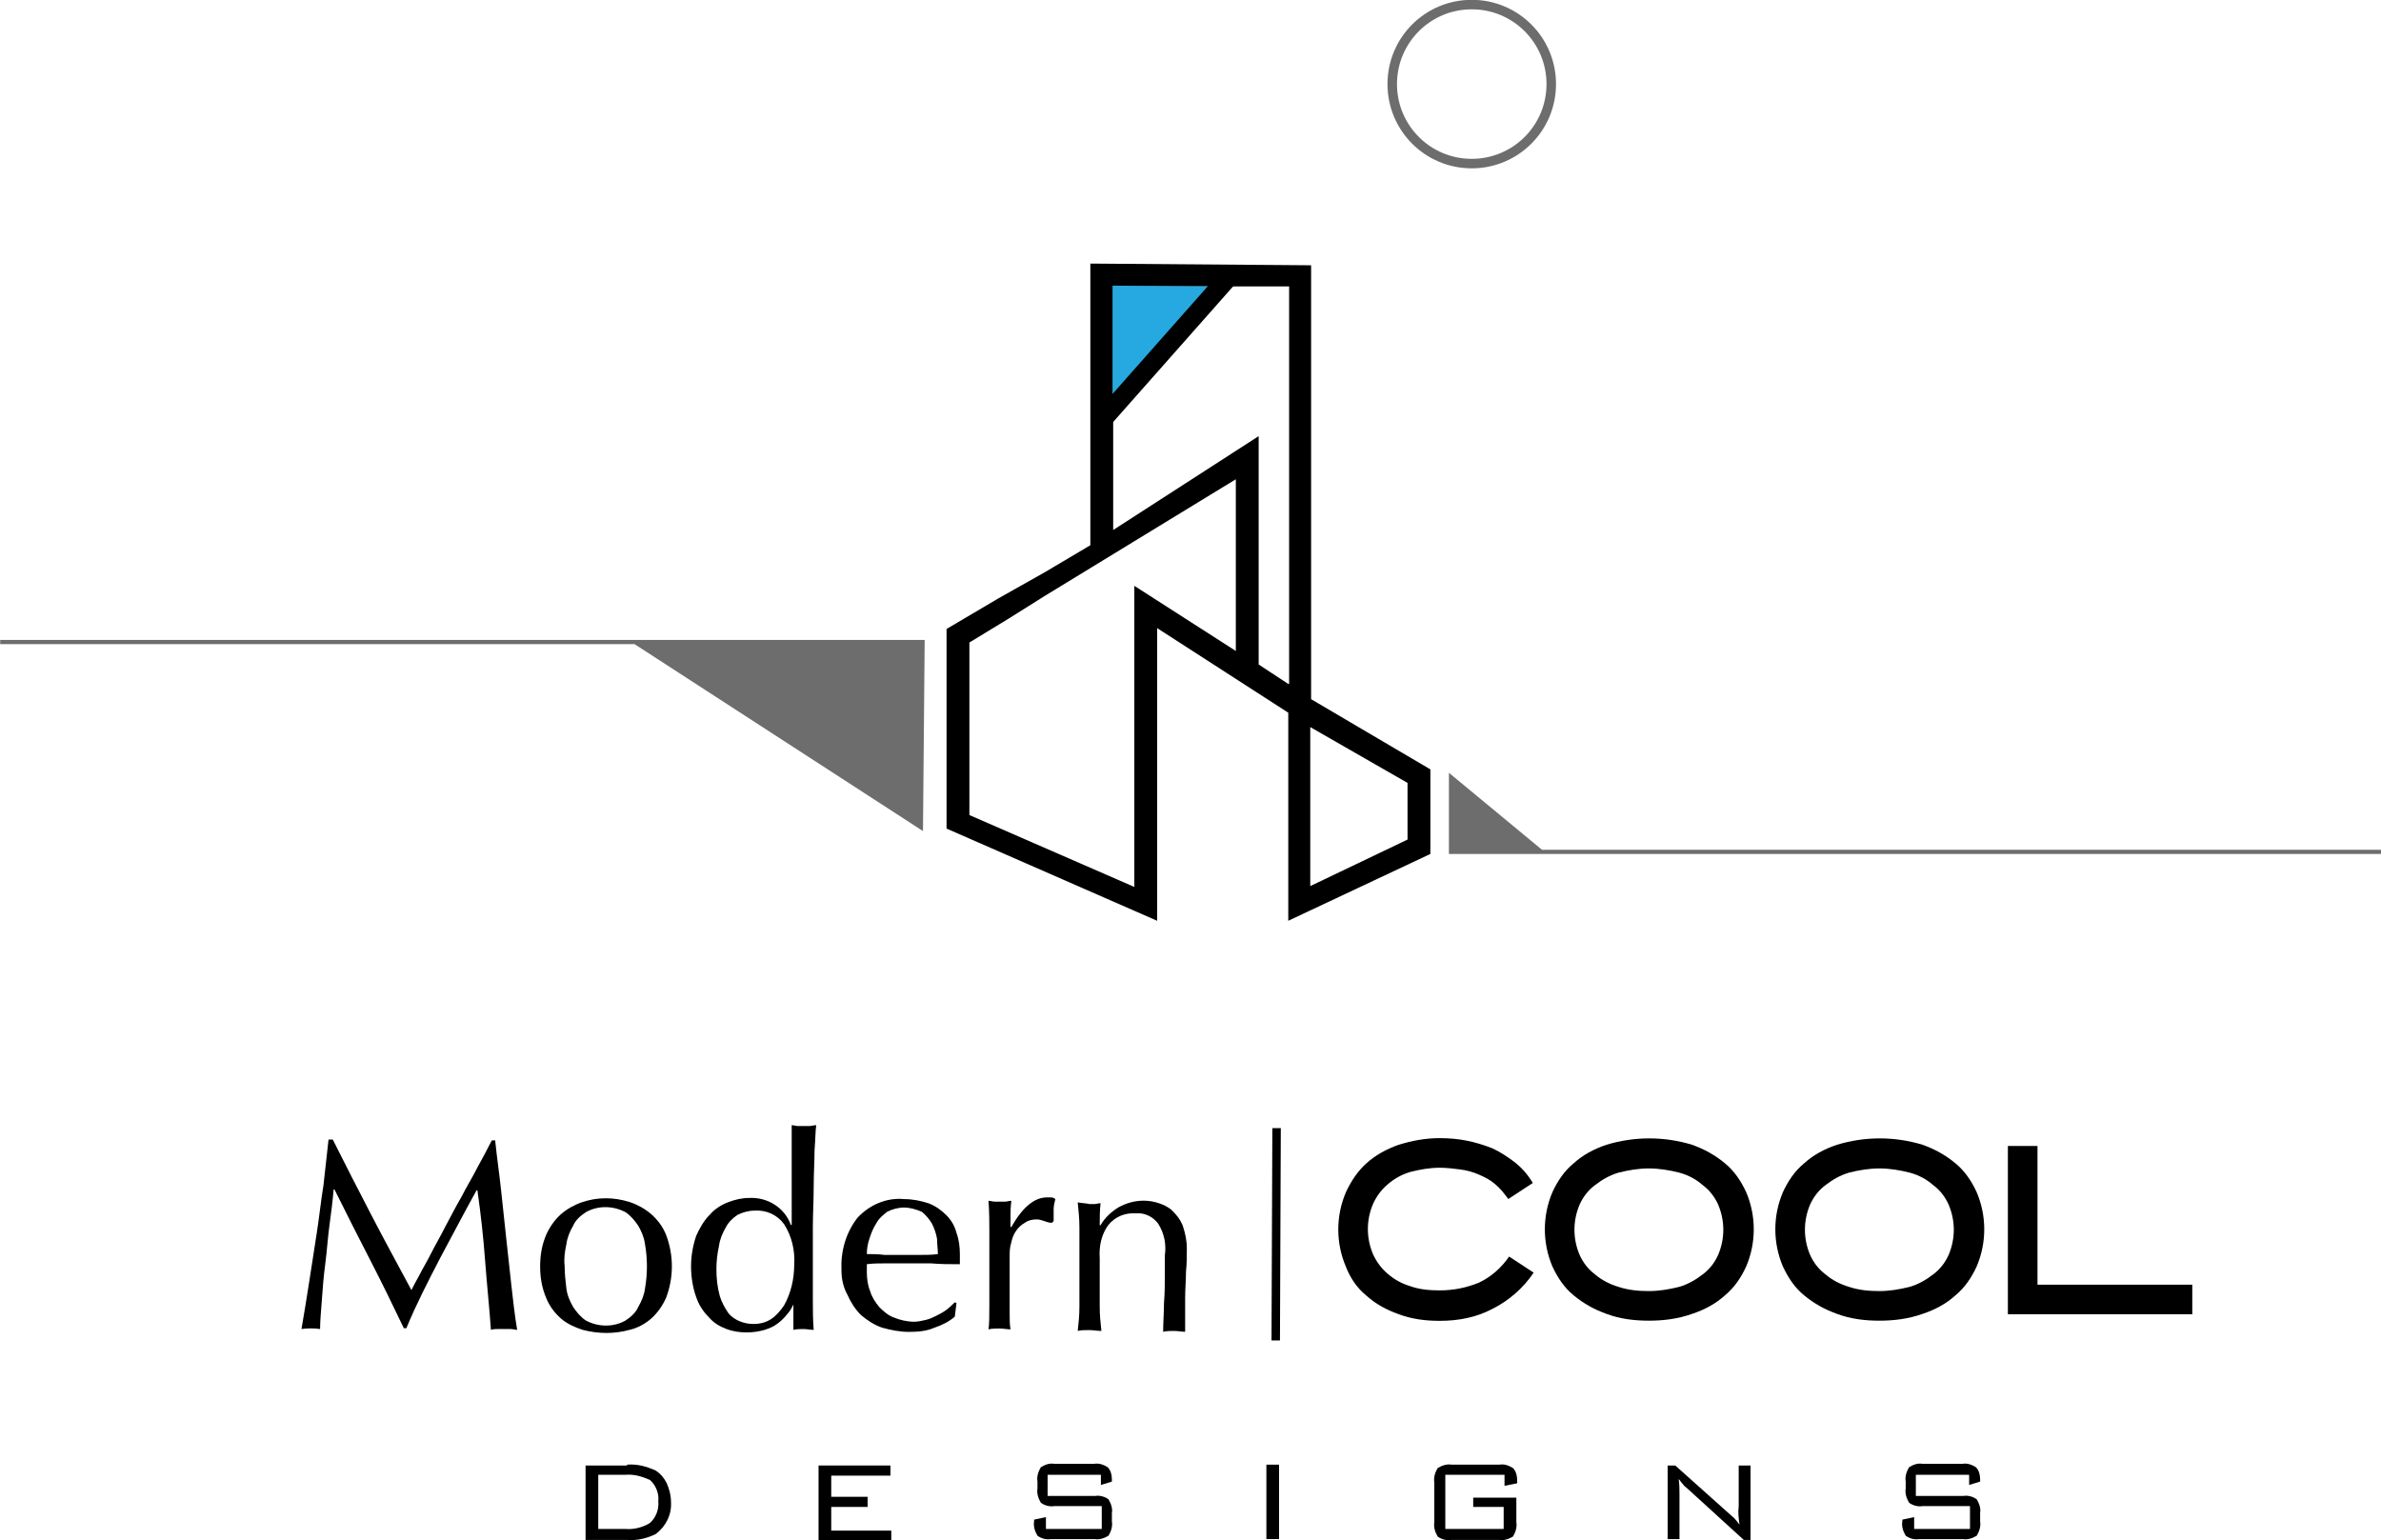 <svg version="1.1" id="Layer_1" xmlns="http://www.w3.org/2000/svg" x="0" y="0" viewBox="0 0 281.5 182.1" style="enable-background:new 0 0 281.5 182.1" xml:space="preserve" width="281.5" height="182.1">
  <style>
    .st3{fill:#6d6d6d}
  </style>
  <path d="M-173.9-99.5c1.2-.1 2.3.2 3.4.7.6.4 1 .9 1.3 1.5.3.7.5 1.4.5 2.2.1 1.5-.6 2.9-1.8 3.8-1 .5-2.2.8-3.4.7h-4.9v-8.8h4.9zm-.2 1.2h-3.2v6.4h3.2c1 .1 2.1-.2 2.9-.7.7-.6 1.1-1.6 1-2.6.1-.9-.3-1.9-1-2.5-.9-.4-1.9-.7-2.9-.6z" transform="translate(248.03 272.667)"/>
  <path d="M-178-90.6v-8.8h8.5v1.2h-7v2.5h4.3v1.2h-4.3v2.8h7.1v1.2h-8.6z" transform="translate(274.775 272.666)"/>
  <path d="M-170.4-98.3h-6.3v2.5h5.6c.6-.1 1.2.1 1.6.4.3.5.5 1.1.4 1.6v1c.1.6-.1 1.2-.4 1.7-.5.3-1.1.5-1.6.4h-5.2c-.6.1-1.2-.1-1.6-.4-.3-.5-.5-1.1-.4-1.7v-.2l1.4-.3v1.4h6.6v-2.7h-5.6c-.6.1-1.2-.1-1.6-.4-.3-.5-.5-1.1-.4-1.7v-.8c-.1-.6.1-1.2.4-1.7.5-.3 1-.5 1.6-.4h4.7c.6-.1 1.1.1 1.6.4.4.4.5 1 .5 1.5v.2l-1.3.4v-1.2z" transform="translate(300.557 272.667)"/>
  <path d="M-174.4-99.5h1.5v8.8h-1.5v-8.8z" transform="translate(324.121 272.666)"/>
  <path d="M-170.2-98.3h-6.9v6.4h6.9v-2.6h-3.6v-1.1h5.1v2.9c.1.6-.1 1.2-.4 1.7-.5.3-1.1.5-1.6.4h-5.7c-.6.1-1.2-.1-1.6-.4-.3-.5-.5-1.1-.4-1.7v-4.7c-.1-.6.1-1.2.4-1.7.5-.3 1.1-.5 1.6-.4h5.7c.6-.1 1.1.1 1.6.4.4.4.5 1 .5 1.6v.2l-1.5.3v-1.3z" transform="translate(347.975 272.666)"/>
  <path d="M-178.6-90.6v-8.8h.9l6.6 5.9c.4.3.7.7 1 1.1-.1-.7-.2-1.4-.1-2.2v-4.8h1.4v8.8h-.8l-6.8-6.2c-.3-.2-.4-.4-.4-.4-.2-.2-.3-.4-.5-.6.1.6.1 1.3.1 1.9v5.2h-1.4z" transform="translate(375.762 272.666)"/>
  <path d="M-170.4-98.3h-6.3v2.5h5.6c.6-.1 1.2.1 1.6.4.3.5.5 1.1.4 1.6v1c.1.6-.1 1.2-.4 1.7-.5.3-1.1.5-1.6.4h-5.2c-.6.1-1.2-.1-1.6-.4-.3-.5-.5-1.1-.4-1.7v-.2l1.4-.3v1.4h6.6v-2.7h-5.6c-.6.1-1.2-.1-1.6-.4-.3-.5-.5-1.1-.4-1.7v-.8c-.1-.6.1-1.2.4-1.7.5-.3 1-.5 1.6-.4h4.7c.6-.1 1.1.1 1.6.4.4.4.5 1 .5 1.5v.2l-1.3.4v-1.2z" transform="translate(403.206 272.667)"/>
  <path d="M-173.1-84.3c-1.7 0-3.3-.2-4.9-.8-1.4-.5-2.7-1.2-3.8-2.2-1.1-.9-1.9-2.1-2.4-3.4-1.2-2.8-1.2-6 0-8.8.6-1.3 1.4-2.5 2.4-3.4 1.1-1 2.4-1.7 3.8-2.2 1.6-.5 3.2-.8 4.9-.8 1.1 0 2.2.1 3.2.3 1 .2 2 .5 3 .9.9.4 1.8 1 2.6 1.6.9.7 1.6 1.5 2.2 2.5l-2.9 1.9c-.5-.7-1-1.3-1.6-1.8-.6-.5-1.2-.8-1.9-1.1-.7-.3-1.4-.5-2.2-.6-.8-.1-1.6-.2-2.4-.2-1.2 0-2.3.2-3.5.5-1 .3-1.9.8-2.7 1.5-.7.6-1.3 1.4-1.7 2.3-.8 1.9-.8 4 0 5.9.4.9 1 1.7 1.7 2.3.8.7 1.7 1.2 2.7 1.5 1.1.4 2.3.5 3.5.5 1.6 0 3.1-.3 4.6-.9 1.5-.7 2.7-1.8 3.6-3.1l2.9 1.9c-1.2 1.8-2.9 3.3-4.9 4.3-1.9 1-4 1.4-6.2 1.4z" transform="translate(343.321 240.462)"/>
  <path d="M-173.7-84.2c-1.7 0-3.4-.2-5-.8-1.4-.5-2.7-1.2-3.9-2.2-1.1-.9-1.9-2.1-2.5-3.4-1.2-2.8-1.2-6 0-8.8.6-1.3 1.4-2.5 2.5-3.4 1.1-1 2.4-1.7 3.9-2.2 3.3-1 6.8-1 10.1 0 1.4.5 2.7 1.2 3.9 2.2 1.1.9 1.9 2.1 2.5 3.4 1.2 2.8 1.2 6 0 8.8-.6 1.3-1.4 2.5-2.5 3.4-1.1 1-2.4 1.7-3.9 2.2-1.7.6-3.4.8-5.1.8zm0-18c-1.2 0-2.4.2-3.6.5-1 .3-1.9.8-2.8 1.5-.8.6-1.4 1.4-1.8 2.3-.8 1.9-.8 4 0 5.9.4.9 1 1.7 1.8 2.3.8.7 1.8 1.2 2.8 1.5 1.2.4 2.4.5 3.6.5 1.2 0 2.4-.2 3.6-.5 1-.3 1.9-.8 2.8-1.5.8-.6 1.4-1.4 1.8-2.3.8-1.9.8-4 0-5.9-.4-.9-1-1.7-1.8-2.3-.8-.7-1.7-1.2-2.8-1.5-1.2-.3-2.4-.5-3.6-.5z" transform="translate(368.643 240.343)"/>
  <path d="M-173.7-84.2c-1.7 0-3.4-.2-5-.8-1.4-.5-2.7-1.2-3.9-2.2-1.1-.9-1.9-2.1-2.5-3.4-1.2-2.8-1.2-6 0-8.8.6-1.3 1.4-2.5 2.5-3.4 1.1-1 2.4-1.7 3.9-2.2 3.3-1 6.8-1 10.1 0 1.4.5 2.7 1.2 3.9 2.2 1.1.9 1.9 2.1 2.5 3.4 1.2 2.8 1.2 6 0 8.8-.6 1.3-1.4 2.5-2.5 3.4-1.1 1-2.4 1.7-3.9 2.2-1.7.6-3.4.8-5.1.8zm0-18c-1.2 0-2.4.2-3.6.5-1 .3-1.9.8-2.8 1.5-.8.6-1.4 1.4-1.8 2.3-.8 1.9-.8 4 0 5.9.4.9 1 1.7 1.8 2.3.8.7 1.8 1.2 2.8 1.5 1.2.4 2.4.5 3.6.5 1.2 0 2.4-.2 3.6-.5 1-.3 1.9-.8 2.8-1.5.8-.6 1.4-1.4 1.8-2.3.8-1.9.8-4 0-5.9-.4-.9-1-1.7-1.8-2.3-.8-.7-1.7-1.2-2.8-1.5-1.2-.3-2.4-.5-3.6-.5z" transform="translate(395.893 240.343)"/>
  <path d="M-162.8-85.1h-21.9V-105h3.5v16.4h18.3v3.5z" transform="translate(422.087 240.488)"/>
  <path d="m-174.2-82.5.1-25.1h1l-.1 25.1h-1z" transform="translate(324.527 240.979)"/>
  <path d="M-178.3-97.4c1.5 2.9 3.1 5.8 4.7 8.8.2-.4.5-1 .9-1.7.4-.8.9-1.6 1.4-2.6.5-1 1.1-2 1.7-3.2.6-1.1 1.2-2.3 1.9-3.5.6-1.2 1.3-2.3 1.9-3.5.6-1.1 1.2-2.2 1.7-3.2h.4c.2 2 .5 4 .7 5.9.2 1.9.4 3.8.6 5.6.2 1.8.4 3.7.6 5.5.2 1.8.4 3.6.7 5.4-.2 0-.5-.1-.8-.1h-1.5c-.3 0-.5 0-.8.1-.2-2.8-.5-5.6-.7-8.3-.2-2.7-.5-5.4-.9-8.2h-.1c-1.5 2.7-2.9 5.4-4.3 8-1.4 2.7-2.8 5.4-4 8.3h-.3c-1.3-2.7-2.6-5.4-4-8.1-1.4-2.7-2.8-5.5-4.2-8.3h-.1c-.1 1.3-.3 2.8-.5 4.3s-.3 3.1-.5 4.6c-.2 1.5-.3 2.9-.4 4.3-.1 1.3-.2 2.4-.2 3.3-.7-.1-1.5-.1-2.2 0 .3-1.7.6-3.6.9-5.5.3-1.9.6-3.9.9-5.8.3-1.9.5-3.9.8-5.7.2-1.9.4-3.7.6-5.4h.5c1.6 3.2 3.1 6.1 4.6 9z" transform="translate(222.243 241.13)"/>
  <path d="M-181.6-95c0-1.3.2-2.5.7-3.7.4-.9 1-1.8 1.8-2.5.7-.6 1.6-1.1 2.5-1.4 1.8-.6 3.7-.6 5.6 0 .9.3 1.8.8 2.5 1.4.8.7 1.4 1.5 1.8 2.5.9 2.4.9 5 0 7.4-.4.9-1 1.8-1.8 2.5-.7.6-1.6 1.1-2.5 1.3-1.8.5-3.7.5-5.6 0-.9-.3-1.8-.7-2.5-1.3-.8-.7-1.4-1.5-1.8-2.5-.5-1.2-.7-2.4-.7-3.7zm2.9 0c0 .9.1 1.7.2 2.6.1.8.4 1.5.8 2.2.4.6.9 1.2 1.5 1.6 1.5.8 3.3.8 4.7 0 .6-.4 1.2-.9 1.5-1.6.4-.7.7-1.4.8-2.2.3-1.7.3-3.5 0-5.2-.1-.8-.4-1.5-.8-2.2-.4-.6-.9-1.2-1.5-1.6-1.5-.8-3.3-.8-4.7 0-.6.4-1.2.9-1.5 1.6-.4.7-.7 1.4-.8 2.2-.2.9-.3 1.7-.2 2.6z" transform="translate(245.459 244.721)"/>
  <path d="M-169.1-86.2c-.2.4-.4.8-.7 1.1-.3.4-.7.8-1.1 1.1-.5.4-1 .6-1.6.8-.7.2-1.4.3-2.1.3-.8 0-1.6-.1-2.4-.4-.8-.3-1.5-.7-2.1-1.4-.7-.7-1.2-1.5-1.5-2.4-.4-1.1-.6-2.4-.6-3.6 0-1.2.2-2.4.6-3.6.4-.9.9-1.8 1.6-2.5.6-.7 1.4-1.2 2.2-1.5.8-.3 1.6-.5 2.5-.5 2.2-.1 4.2 1.2 4.9 3.2h.1v-11.8c.3 0 .5.1.7.1h1.4c.2 0 .5-.1.8-.1-.1.7-.1 1.7-.2 3 0 1.3-.1 2.7-.1 4.3 0 1.6-.1 3.2-.1 4.8v8.5c0 1.2 0 2.4.1 3.6-.4 0-.8-.1-1.2-.1-.4 0-.8 0-1.2.1v-3zm-9.1-4.2c0 1.1.1 2.1.4 3.2.2.7.6 1.4 1 2 .4.5.9.8 1.4 1 .5.2 1 .3 1.6.3.8 0 1.5-.2 2.1-.6.6-.4 1.1-1 1.5-1.6.4-.7.7-1.5.9-2.3.2-.8.3-1.7.3-2.6.1-1.6-.3-3.3-1.2-4.7-.8-1.1-2.1-1.7-3.5-1.6-.7 0-1.4.2-2 .5-.6.4-1.1.9-1.4 1.5-.4.7-.7 1.4-.8 2.2-.2.9-.3 1.8-.3 2.7z" transform="translate(262.9 240.432)"/>
  <path d="M-180.6-94.5c-.1-2.2.5-4.4 1.9-6.2 1.4-1.5 3.4-2.4 5.5-2.2 1 0 2 .2 2.9.5.8.3 1.5.8 2.1 1.4.6.6 1 1.3 1.2 2.1.3.8.4 1.7.4 2.5v1.2c-1.2 0-2.3 0-3.4-.1h-5.5c-.7 0-1.4 0-2.1.1v.9c0 .8.1 1.6.4 2.3.2.7.6 1.3 1.1 1.9.5.5 1.1 1 1.7 1.2.7.3 1.6.5 2.4.5.4 0 .9-.1 1.3-.2.5-.1.9-.3 1.3-.5s.8-.4 1.2-.7c.4-.3.7-.6 1-.9l.2.1-.2 1.6c-.7.6-1.5 1-2.4 1.3-.9.4-1.9.5-3 .5s-2.1-.2-3.2-.5c-.9-.3-1.8-.9-2.5-1.5-.7-.7-1.2-1.5-1.6-2.4-.5-.9-.7-1.9-.7-2.9zm7.4-7.4c-.7 0-1.4.2-2 .5-.5.4-1 .8-1.3 1.4-.4.6-.6 1.2-.8 1.8-.2.6-.3 1.2-.3 1.8.7 0 1.3 0 2.1.1h4.2c.7 0 1.4 0 2.1-.1 0-.6-.1-1.2-.1-1.8-.1-.6-.3-1.2-.6-1.8-.3-.5-.7-1-1.2-1.4-.7-.3-1.4-.5-2.1-.5z" transform="translate(280.084 244.669)"/>
  <path d="M-170.9-100.2c-.3-.1-.6-.2-.9-.2-.5 0-1 .1-1.4.4-.4.2-.8.6-1 .9-.3.4-.5.9-.6 1.4-.2.6-.2 1.2-.2 1.7v6.8c0 .6 0 1.2.1 1.8-.4 0-.9-.1-1.3-.1s-.9 0-1.3.1c.1-.7.1-1.7.1-3v-8.5c0-1.1 0-2.3-.1-3.7.2 0 .5.1.7.1H-175.5c.2 0 .4-.1.7-.1-.1.8-.1 1.4-.1 1.8v1.3h.1c1.3-2.3 2.7-3.5 4.2-3.5h.5c.2 0 .4.1.5.2-.1.4-.2.8-.2 1.2v1.4l-.2.2c-.4 0-.6-.1-.9-.2z" transform="translate(294.37 244.569)"/>
  <path d="M-170.7-99.9c-.6-.8-1.6-1.3-2.6-1.2-1.3-.1-2.5.4-3.3 1.4-.8 1.1-1.1 2.5-1 3.9v5.7c0 1.1.1 2 .2 2.9-.5 0-1-.1-1.4-.1-.5 0-1 0-1.4.1.1-.9.2-1.8.2-2.9v-9.3c0-1.1-.1-2-.2-3 .5.1 1 .1 1.4.2h.6c.2 0 .4-.1.7-.1-.1.9-.1 1.7-.1 2.6h.1c.5-.9 1.3-1.6 2.1-2.1.9-.5 1.9-.8 3-.8.6 0 1.2.1 1.8.3.6.2 1.2.5 1.6.9.5.5.9 1 1.2 1.7.3.9.5 1.8.5 2.7 0 .9 0 1.9-.1 2.8 0 1-.1 2-.1 3.1v4c-.4 0-.9-.1-1.3-.1s-.9 0-1.3.1c0-1.1.1-2.3.1-3.4.1-1.2.1-2.4.1-3.6v-2c.2-1.4-.1-2.7-.8-3.8z" transform="translate(307.617 244.556)"/>
  <path d="m-190.7-94.5 22.6-13.8V-88l-12-7.7v35.6l-19.5-8.5V-89l4.6-2.8 4.3-2.7zm-5.5.3-6.1 3.6V-67l24.9 10.9v-34.6l15.5 10v24.6l16.8-7.9v-10l-14.1-8.3v-51.3l-26.1-.2v33.3l-5.4 3.2-5.5 3.1zm34.3 10.1-3.5-2.3v-27l-17.2 11.1v-28.8h20.8v47zm14.1 18.4-11.5 5.5V-79l11.5 6.6v6.7z" transform="translate(314.209 164.963)"/>
  <path d="M-179.7-101.9v13.8l11.9-13.7-11.9-.1z" style="fill:#26a9e0" transform="translate(311.24 135.67)"/>
  <path d="m-166-103.7-15.3 17.3" style="fill:#fff;fill-opacity:0;stroke:#000;stroke-width:2.254;stroke-miterlimit:10" transform="translate(311.385 136.314)"/>
  <path d="M-173.7-104.5c5.2 0 9.4 4.2 9.4 9.4s-4.2 9.4-9.4 9.4-9.4-4.2-9.4-9.4 4.2-9.4 9.4-9.4z" style="fill-opacity:0;stroke:#6d6d6d;stroke-width:1.123;stroke-miterlimit:10" transform="translate(347.701 105.041)"/>
  <path class="st3" d="M-228.8-99.9v9.6h110.3v-.5h-99.3l-11-9.1z" transform="translate(400.102 191.267)"/>
  <path class="st3" d="m-119.2-83.7.2-22.6h-109.3v.5h75l34.1 22.1z" transform="translate(228.322 181.958)"/>
</svg>
